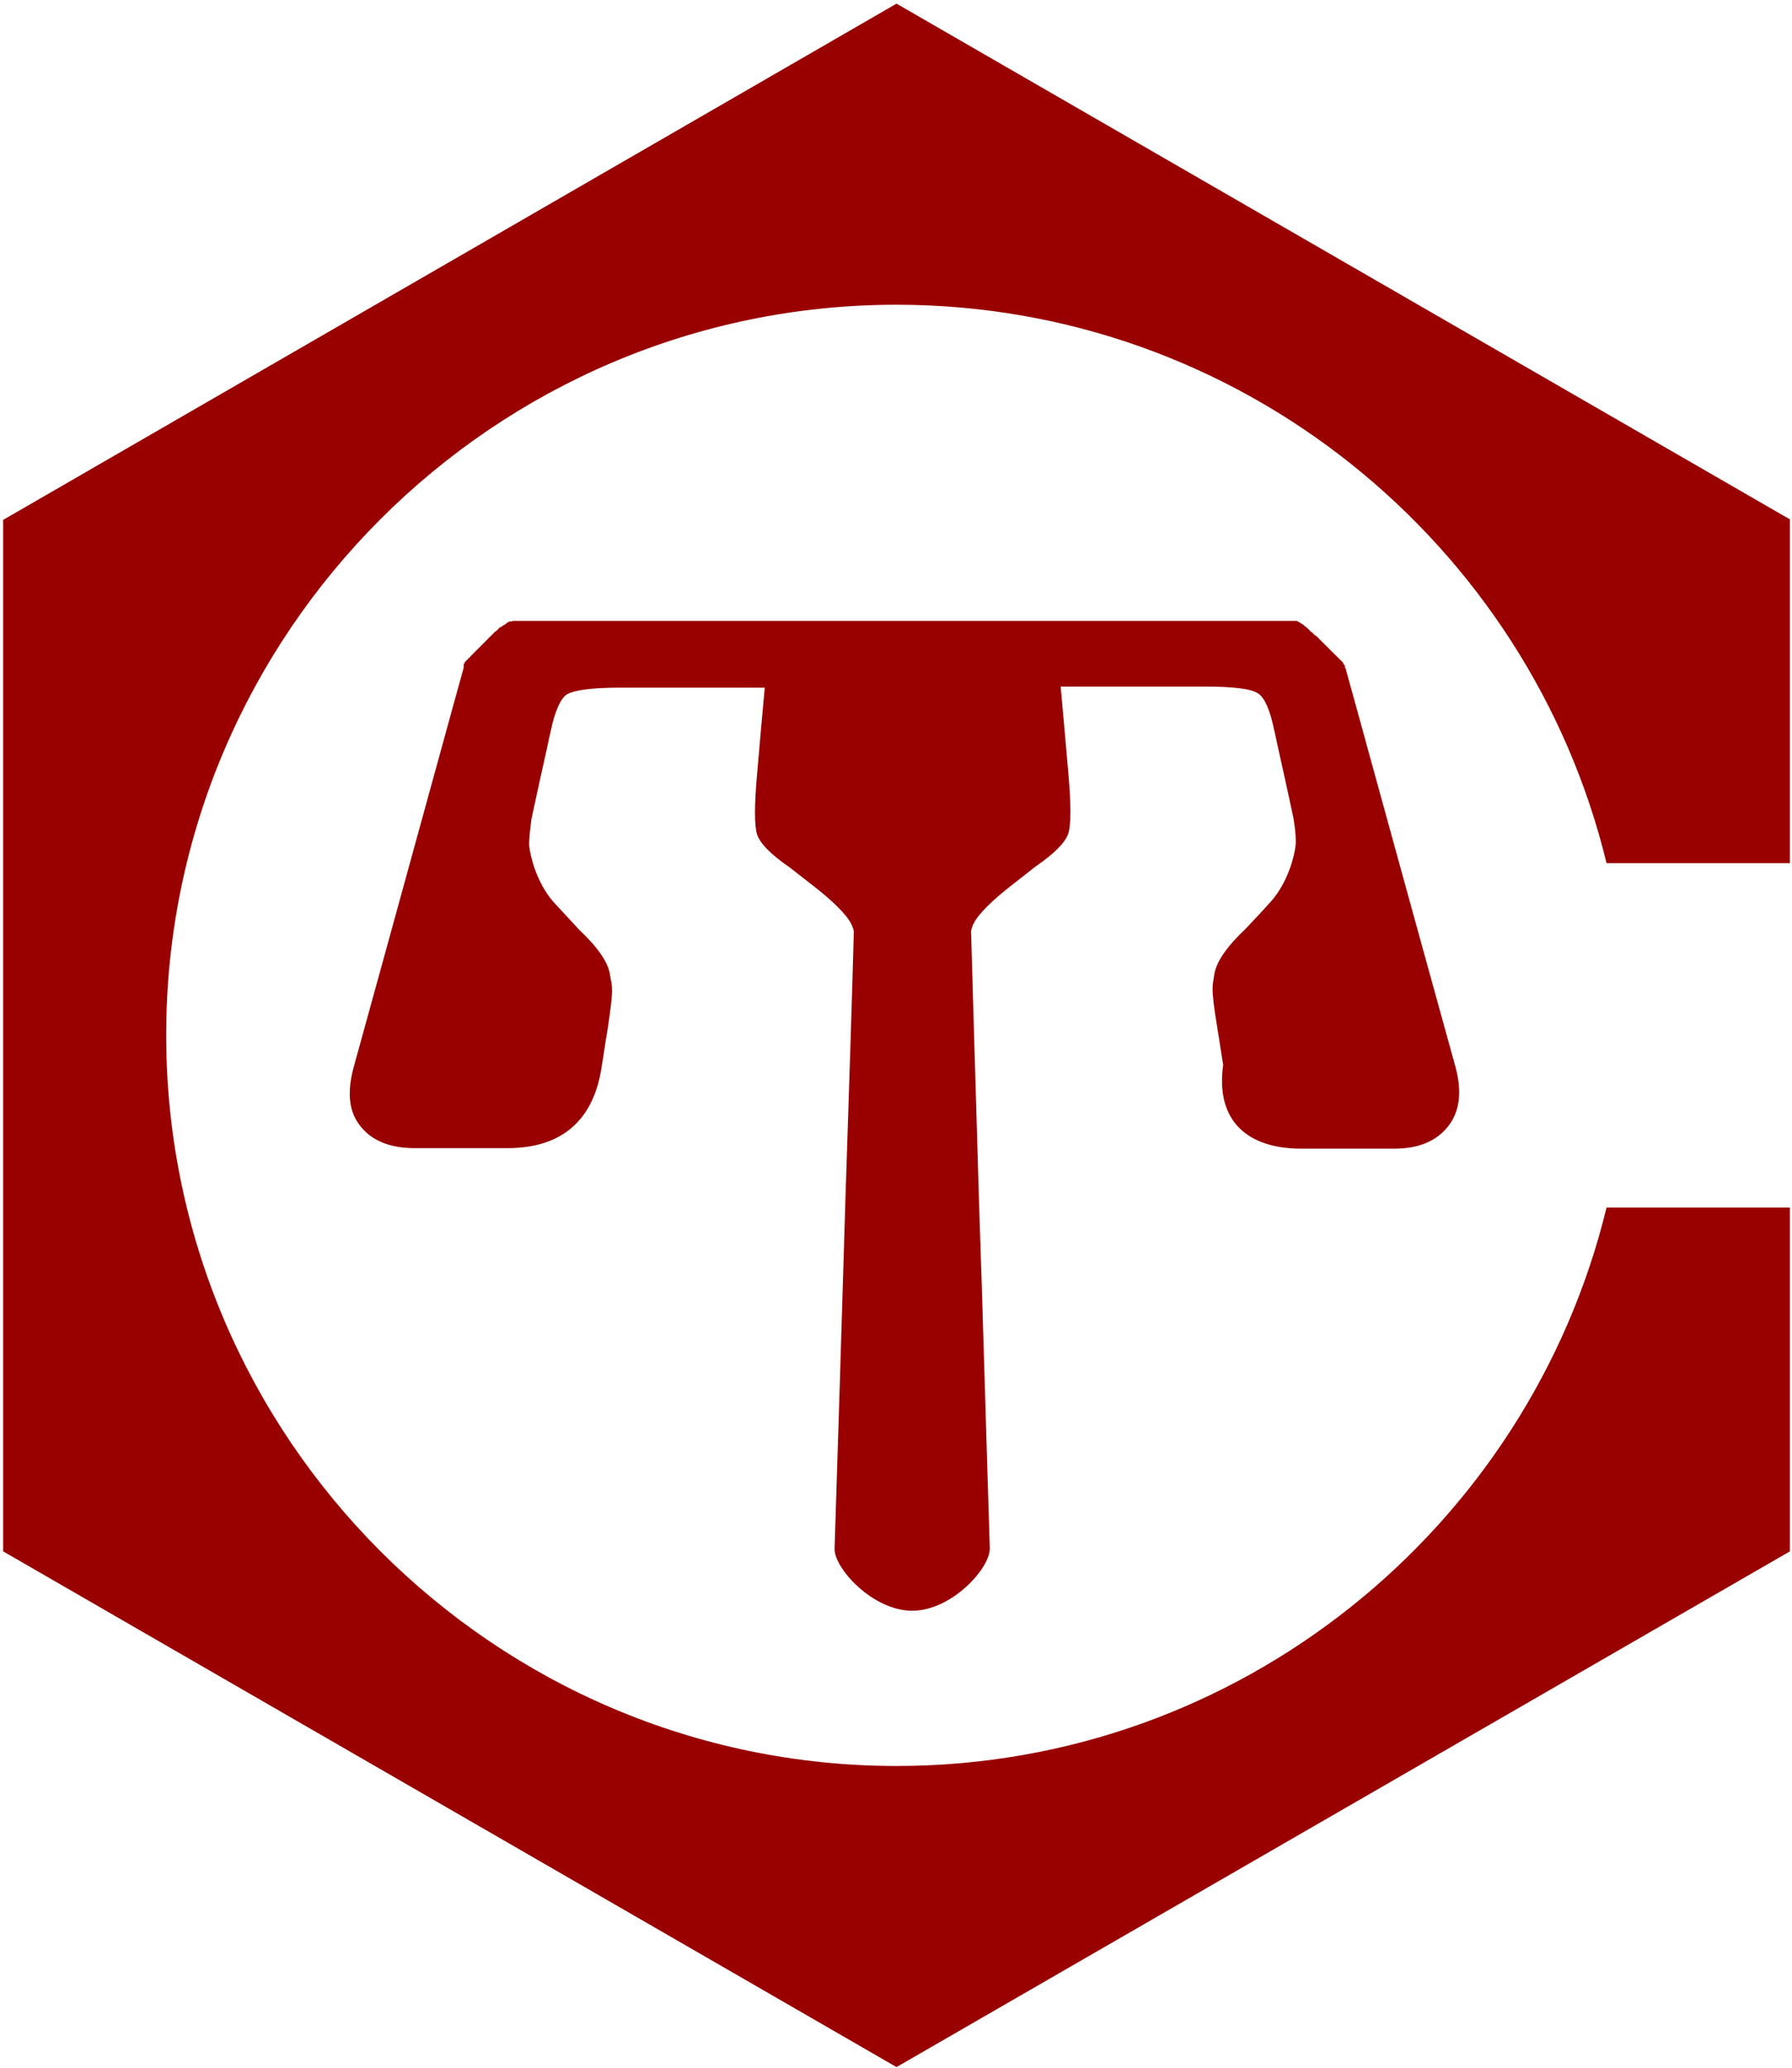 <?xml version="1.0" encoding="utf-8"?>
<!-- Generator: Adobe Illustrator 22.0.1, SVG Export Plug-In . SVG Version: 6.00 Build 0)  -->
<svg version="1.1" id="Layer_1" xmlns="http://www.w3.org/2000/svg" xmlns:xlink="http://www.w3.org/1999/xlink" x="0px" y="0px"
	 viewBox="0 0 344 397" style="enable-background:new 0 0 344 397;" xml:space="preserve">
<style type="text/css">
	.st0{clip-path:url(#SVGID_2_);fill:#990000;}
	.st1{clip-path:url(#SVGID_4_);fill:#990000;}
</style>
<g>
	<g>
		<defs>
			<rect id="SVGID_1_" width="344" height="397"/>
		</defs>
		<clipPath id="SVGID_2_">
			<use xlink:href="#SVGID_1_"  style="overflow:visible;"/>
		</clipPath>
		<path class="st0" d="M172.1,0.7l171.5,99v66h-35.2C293.5,104.3,238,58.5,172.1,58.5c-77.2,0-140.2,63-140.2,140.2
			S94.9,339,172.1,339C238,339,293.5,293.2,308.4,231.8h35.2v66l-171.5,99l-171.5-99v-198L172.1,0.7"/>
	</g>
	<g>
		<defs>
			<rect id="SVGID_3_" width="344" height="397"/>
		</defs>
		<clipPath id="SVGID_4_">
			<use xlink:href="#SVGID_3_"  style="overflow:visible;"/>
		</clipPath>
		<path class="st1" d="M249.8,220.5c5.9,0,11.8,0,17.8,0c4.7,0,8.1-1.4,10.4-4.3
			c2.2-2.8,2.7-6.6,1.4-11.4c-0.2-0.6-0.3-1.2-0.5-1.8C274.8,188.2,271,174.4,267.5,161.7
			c-3.3-11.9-6.3-23-9.2-33.4l-0.1-0.1v-0.1c0-0.1,0-0.1,0-0.1v-0.1c0-0.1,0-0.1-0.1-0.1v-0.1
			c0-0.1,0-0.1-0.1-0.1c0,0,0-0.1-0.1-0.1c0-0.1,0-0.1,0-0.1c0-0.1,0-0.1-0.1-0.1v-0.1c0,0,0-0.1-0.1-0.1
			c0,0,0-0.1-0.1-0.1c0,0,0-0.1-0.1-0.1c0,0,0-0.1-0.1-0.1c0,0,0-0.1-0.1-0.1l-0.1-0.1c0,0,0-0.1-0.1-0.1
			c0,0,0-0.1-0.1-0.1c0,0,0-0.1-0.1-0.1l-0.1-0.1l-0.1-0.1c0,0,0-0.1-0.1-0.1l-0.1-0.1
			c0,0,0-0.1-0.1-0.1l-0.1-0.1l-0.1-0.1l-0.1-0.1c0-0.1-0.1-0.1-0.1-0.1l-0.1-0.1l-0.1-0.1
			c0,0,0-0.1-0.1-0.1s-0.1-0.1-0.1-0.1l-0.1-0.1l-0.1-0.1l-0.1-0.1l-0.1-0.1l-0.1-0.1l-0.1-0.1
			l-0.1-0.1l-0.1-0.1l-0.1-0.1l-0.1-0.1l-0.1-0.1l-0.1-0.1l-0.1-0.1l-0.1-0.1l-0.1-0.1
			l-0.1-0.1l-0.1-0.1c0,0-0.1,0-0.1-0.1l-0.1-0.1l-0.1-0.1l-0.1-0.1l-0.1-0.1
			c0,0-0.1,0-0.1-0.1l-0.1-0.1l-0.1-0.1l-0.1-0.1l-0.1-0.1l-0.1-0.1l-0.1-0.1
			c0,0-0.1-0.1-0.2-0.1c0,0-0.1,0-0.1-0.1c-0.1,0-0.1-0.1-0.1-0.1c-0.1,0-0.1-0.1-0.1-0.1
			c-0.1,0-0.1,0-0.1-0.1c-0.1,0-0.1-0.1-0.1-0.1c-0.1,0-0.1-0.1-0.1-0.1
			c-0.1,0-0.1,0-0.2-0.1l-0.1-0.1c0,0-0.1,0-0.1-0.1c0,0-0.1,0-0.1-0.1l-0.1-0.1l-0.1-0.1
			c-0.1,0-0.1,0-0.1-0.1c0,0-0.1,0-0.1-0.1l-0.1-0.1c0,0-0.1,0-0.1-0.1
			c-0.1,0-0.1,0-0.2-0.1l-0.1-0.1c0,0-0.1,0-0.1-0.1c-0.1,0-0.1,0-0.1-0.1
			c0,0-0.1,0-0.1-0.1l0,0c-0.1,0-0.1,0-0.2-0.1c0,0-0.1,0-0.1-0.1c-0.1,0-0.1,0-0.1,0
			s-0.1,0-0.1-0.1c-0.1,0-0.1,0-0.1-0.1h-0.1c-0.1,0-0.1,0-0.1-0.1
			c-0.1,0-0.1,0-0.1,0s-0.1,0-0.1-0.1c-0.1,0-0.1,0-0.1,0c-0.1,0-0.1,0-0.1-0.1
			h-0.1c-0.1,0-0.1,0-0.1,0c-0.1,0-0.1,0-0.1,0c-0.1,0-0.1,0-0.1,0h-0.1h-0.1
			h-0.1c-0.1,0-0.1,0-0.1,0c-0.1,0-0.1,0-0.1,0c-0.1,0-0.1,0-0.1,0
			c-0.1,0-0.1,0-0.1,0c-0.1,0-0.1,0-0.1,0c-0.1,0-0.1,0-0.1,0c-0.1,0-0.1,0-0.1,0
			c-0.1,0-0.1,0-0.1,0c-0.1,0-0.1,0-0.2,0h-0.1h-0.1c-0.1,0-0.1,0-0.1,0
			c-0.1,0-0.1,0-0.1,0c-0.1,0-0.1,0-0.2,0c0,0-0.1,0-0.2,0c-0.1,0-0.1,0-0.2,0h-0.1
			c0,0-0.1,0-0.2,0h-0.1c-0.1,0-0.1,0-0.1,0h-0.1h-0.1c-0.1,0-0.1,0-0.2,0h-0.1
			c-0.1,0-0.1,0-0.2,0s-0.1,0-0.2,0c-9.3,0-18.7,0-28,0s-18.7,0-28,0c-4.4,0-8.8,0-13.2,0c-0.8,0-1.5,0-2.3,0
			s-1.5,0-2.2,0l0,0c-4.4,0-8.8,0-13.3,0c-9.3,0-18.7,0-28,0s-18.7,0-28,0c-0.1,0-0.1,0-0.2,0s-0.1,0-0.2,0h-0.1
			c0,0-0.1,0-0.2,0h-0.1h-0.1c-0.1,0-0.1,0-0.2,0s-0.1,0-0.1,0c-0.1,0-0.1,0-0.2,0h-0.1c-0.1,0-0.1,0-0.1,0c-0.1,0-0.1,0-0.1,0
			c-0.1,0-0.1,0-0.2,0h-0.1c-0.1,0-0.1,0-0.1,0c-0.1,0-0.1,0-0.1,0c-0.1,0-0.1,0-0.1,0c-0.1,0-0.1,0-0.2,0h-0.1h-0.1h-0.1h-0.1h-0.1
			h-0.1h-0.1h-0.1h-0.1c-0.1,0-0.1,0-0.1,0c-0.1,0-0.1,0-0.1,0.1c-0.1,0-0.1,0-0.1,0c-0.1,0-0.1,0-0.1,0h-0.1h-0.1
			c-0.1,0-0.1,0-0.1,0c-0.1,0-0.1,0-0.1,0.1h-0.1c-0.1,0-0.1,0-0.1,0.1c-0.1,0-0.1,0-0.1,0s-0.1,0-0.1,0.1c-0.1,0-0.1,0-0.1,0.1
			c0,0-0.1,0-0.1,0.1c-0.1,0-0.1,0-0.1,0s-0.1,0-0.1,0.1c-0.1,0-0.1,0.1-0.2,0.1l0,0c0,0-0.1,0-0.1,0.1c-0.1,0-0.1,0-0.1,0l-0.1,0.1
			l-0.1,0.1c-0.1,0-0.1,0.1-0.2,0.1h-0.1l-0.1,0.1c-0.1,0-0.1,0.1-0.1,0.1c-0.1,0-0.1,0-0.1,0.1l-0.1,0.1l-0.1,0.1l-0.1,0.1
			c-0.1,0-0.1,0-0.1,0.1c-0.1,0-0.1,0.1-0.1,0.1c-0.1,0-0.1,0-0.2,0.1c0,0-0.1,0-0.1,0.1c0,0-0.1,0-0.1,0.1l-0.1,0.1l-0.1,0.1
			l-0.1,0.1l-0.1,0.1c-0.1,0-0.1,0.1-0.1,0.1l-0.1,0.1l-0.1,0.1c-0.1,0-0.1,0.1-0.1,0.1l-0.1,0.1c0,0-0.1,0-0.1,0.1
			c-0.1,0-0.1,0.1-0.1,0.1l-0.1,0.1l-0.1,0.1l-0.1,0.1c0,0-0.1,0-0.1,0.1l-0.1,0.1l-0.1,0.1l-0.1,0.1l-0.1,0.1l-0.1,0.1l-0.1,0.1
			l-0.1,0.1l-0.1,0.1l-0.1,0.1c0,0-0.1,0-0.1,0.1l-0.1,0.1l-0.1,0.1l-0.1,0.1l-0.1,0.1l-0.1,0.1l-0.1,0.1l-0.1,0.1l-0.1,0.1
			l-0.1,0.1l-0.1,0.1l-0.1,0.1l-0.1,0.1l-0.1,0.1l-0.1,0.1l-0.1,0.1l-0.1,0.1l-0.1,0.1c0,0,0,0.1-0.1,0.1l-0.1,0.1
			c0,0,0,0.1-0.1,0.1c0,0.1-0.1,0.1-0.1,0.1s0,0.1-0.1,0.1c0,0,0,0.1-0.1,0.1c0,0,0,0.1-0.1,0.1c0,0,0,0.1-0.1,0.1
			c0,0,0,0.1-0.1,0.1c0,0,0,0.1-0.1,0.1c0,0,0,0.1-0.1,0.1c0,0,0,0.1-0.1,0.1c0,0,0,0.1-0.1,0.1c0,0,0,0.1-0.1,0.1v0.1
			c0,0,0,0.1-0.1,0.1v0.1c0,0,0,0.1-0.1,0.1c0,0.1,0,0.1,0,0.1v0.1c0,0.1,0,0.1,0,0.1v0.1c0,0.1,0,0.1,0,0.1v0.1
			c0,0.1,0,0.1,0,0.1c-2.9,10.4-5.9,21.5-9.2,33.4c-3.5,12.8-7.3,26.5-11.4,41.4
			c-0.2,0.6-0.3,1.2-0.5,1.8c-1.3,4.8-1,8.6,1.3,11.4c2.2,2.8,5.7,4.2,10.4,4.2c5.9,0,11.8,0,17.8,0
			c10.5,0,16.6-5.4,18.1-15.7c0.4-2.3,0.7-4.7,1.1-6.9c1.3-8.6,0.9-8.1,0.5-10.6c-0.3-2.4-2.3-5.3-5.9-8.7
			c-1.7-1.8-3.3-3.6-5-5.4c-3.2-3.7-4.4-8.7-4.6-10.6c-0.1-1,0.1-2.8,0.4-5.2c0.6-2.8,1.2-5.6,1.8-8.3
			c0.5-2.3,0.9-4.1,1.2-5.4c0.3-1.4,0.5-2.4,0.7-3.2c0.8-3.9,1.9-6.3,3.1-7.1c1.4-0.8,4.7-1.3,10.1-1.3
			c9.3,0,18.6,0,27.9,0c-0.5,5.4-1,11-1.5,16.9c-0.5,5.7-0.5,9.5,0,11.2s2.6,3.9,6.4,6.5
			c1.8,1.4,3.7,2.9,5.5,4.3c3.8,3.1,6,5.5,6.5,7.2c0.1,0.2,0.1,0.4,0.2,0.6
			c-0.3,11.2-0.9,30.1-1.6,51c-0.7,23.3-1.5,49.4-2.1,67.6
			c-0.1,3.7,7.3,11.9,14.9,11.9c7.6,0,15-8.2,14.9-12c-0.6-18.2-1.3-44.3-2.1-67.5
			c-0.6-20.9-1.2-39.8-1.5-51c0.1-0.3,0.1-0.5,0.2-0.7c0.5-1.7,2.7-4.1,6.5-7.2
			c1.9-1.5,3.7-2.9,5.6-4.4c3.8-2.6,5.9-4.8,6.4-6.5s0.5-5.5,0-11.2c-0.5-5.8-1-11.4-1.5-16.9
			c9.3,0,18.6,0,27.8,0c5.3,0,8.7,0.4,10.1,1.3c1.3,0.9,2.3,3.2,3.1,7.1c0.2,0.8,0.4,1.8,0.7,3.2
			s0.7,3.2,1.2,5.4c0.6,2.7,1.2,5.5,1.8,8.3c0.4,2.4,0.5,4.2,0.4,5.2
			c-0.2,1.9-1.4,6.9-4.6,10.6c-1.6,1.8-3.3,3.6-5,5.4c-3.6,3.4-5.6,6.3-6,8.7
			c-0.3,2.4-0.8,1.9,0.6,10.5c0.4,2.3,0.7,4.6,1.1,6.9C233.3,215.1,239.4,220.5,249.8,220.5"/>
	</g>
</g>
</svg>
